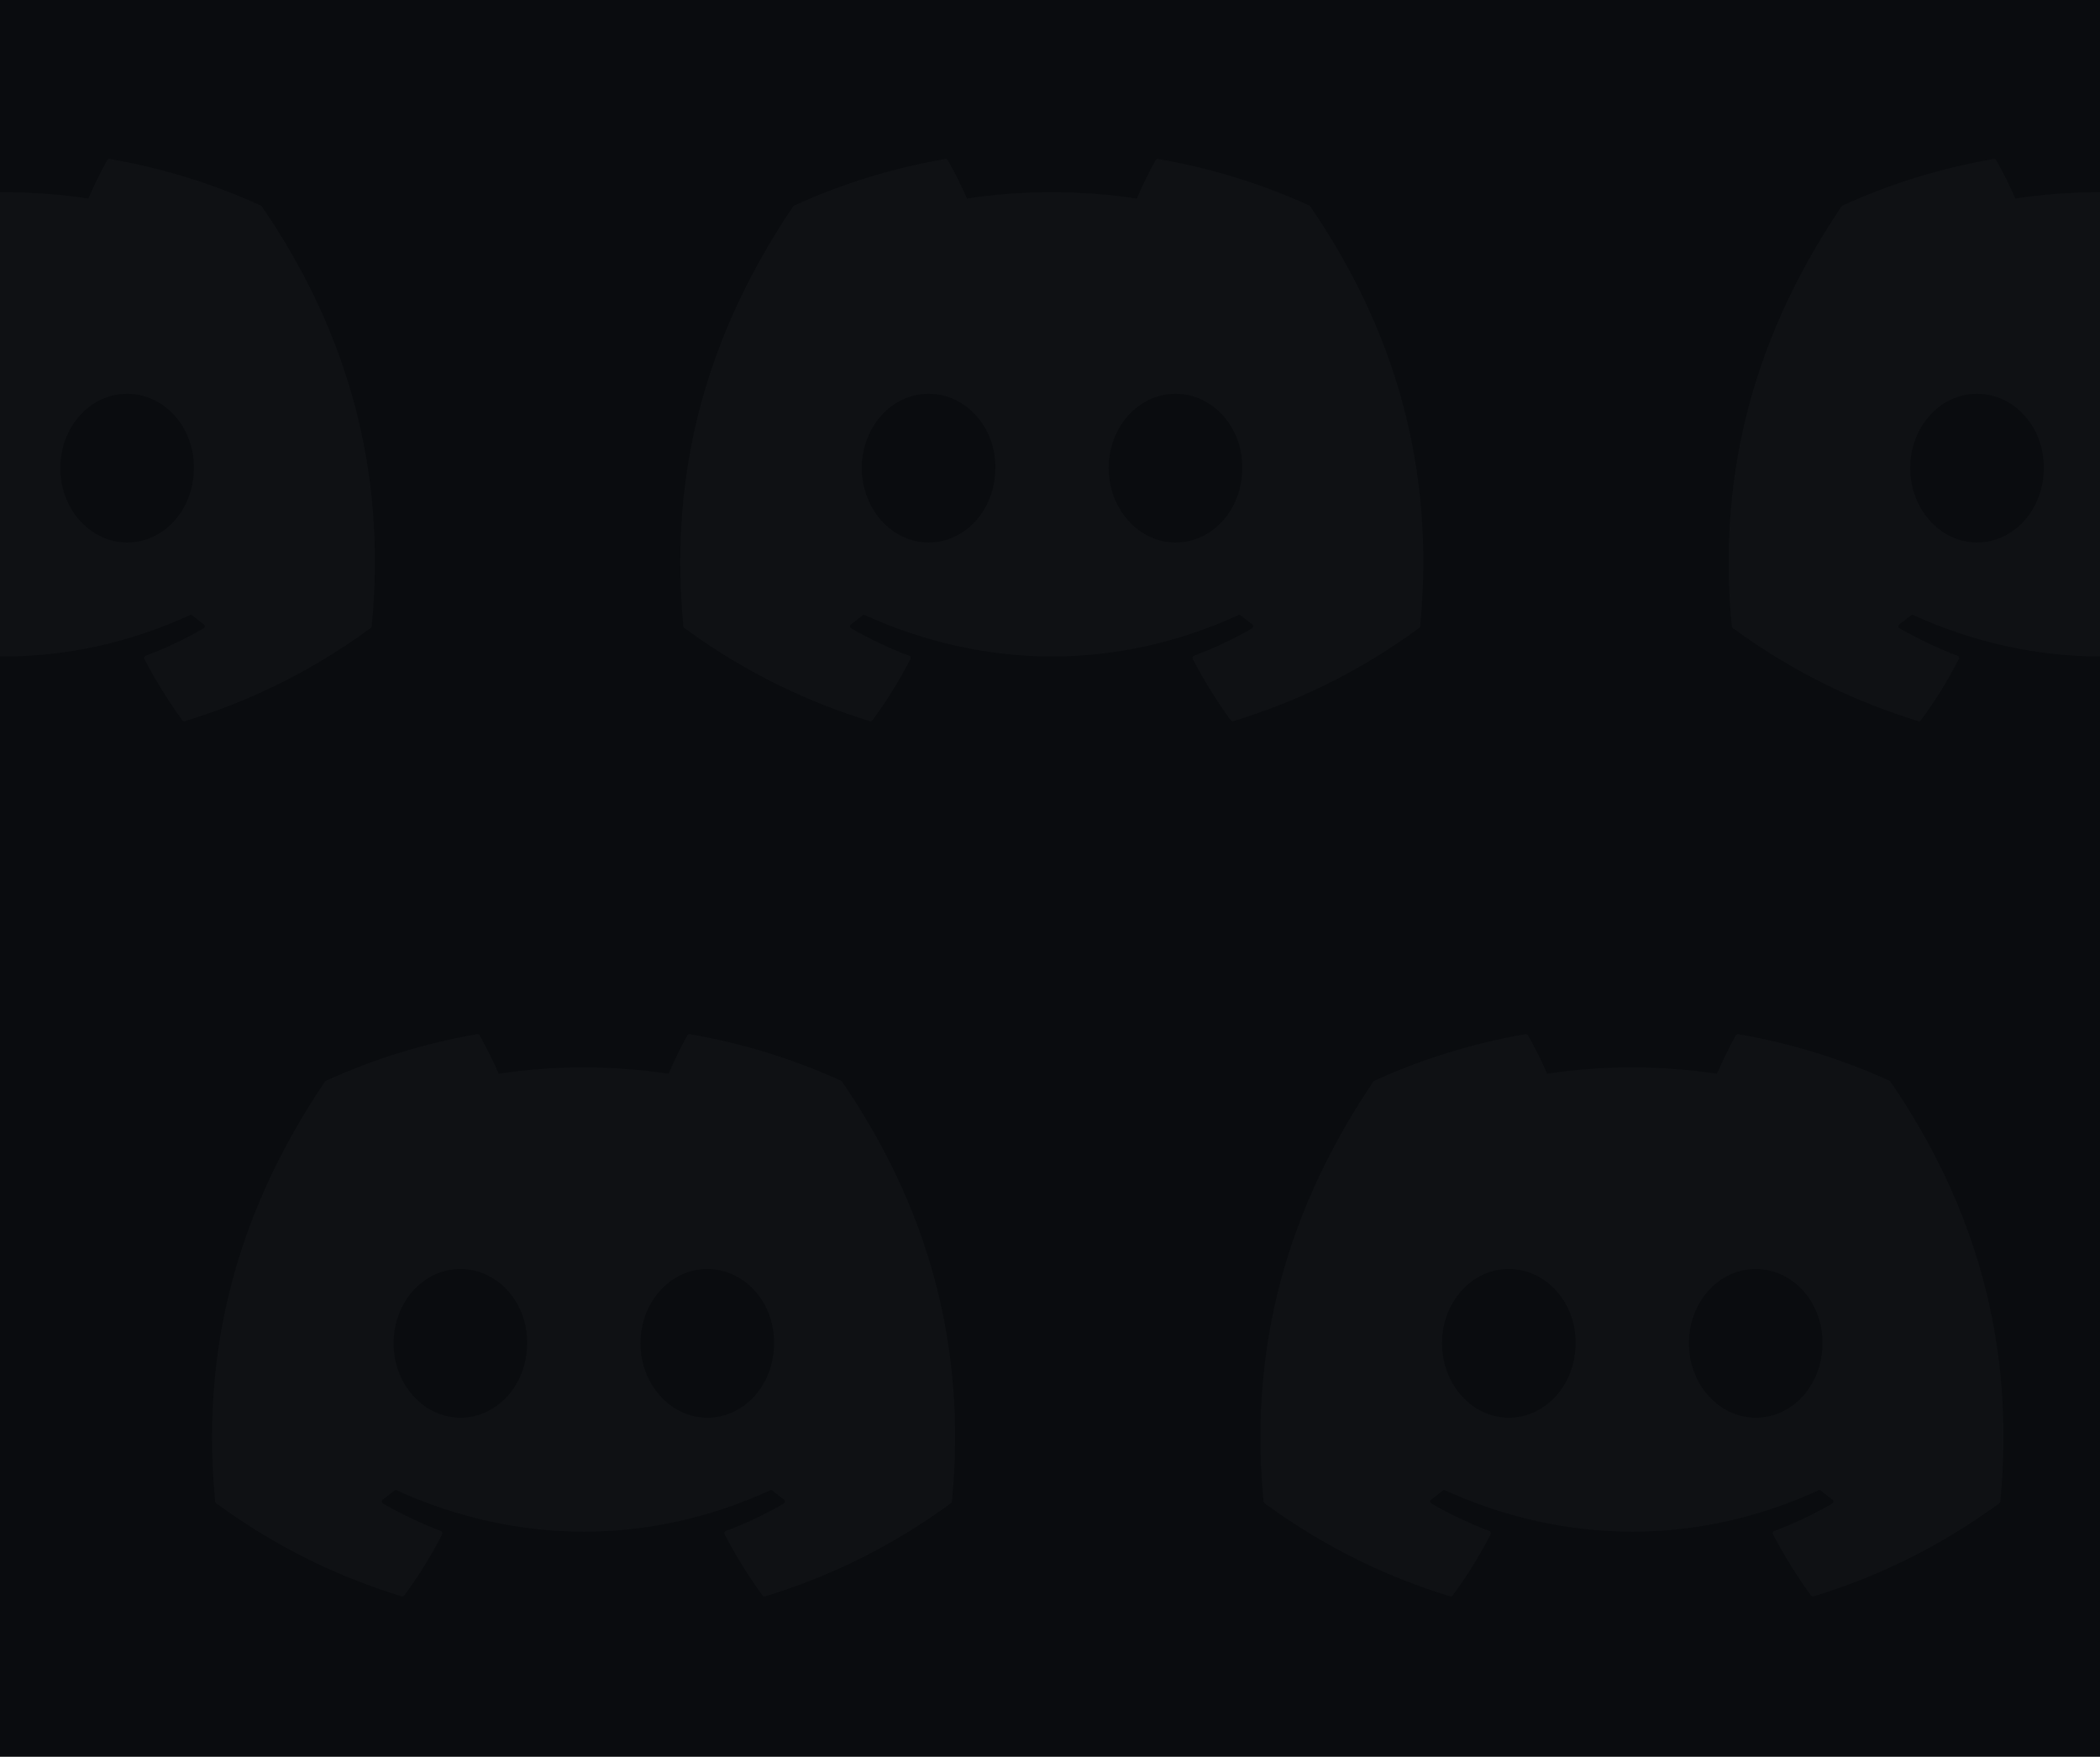 <svg width="251" height="210" viewBox="0 0 251 210" fill="none" xmlns="http://www.w3.org/2000/svg">
<rect x="0" y="0" width="251" height="210" fill="#808080" stroke="none"/>
<g clip-path="url(#clip0_1_16)">
<rect width="251" height="210" fill="#0A0C0F"/>
<path d="M31.183 24.572C25.522 21.993 19.452 20.093 13.105 19.005C12.99 18.984 12.874 19.036 12.815 19.141C12.034 20.52 11.169 22.319 10.564 23.732C3.738 22.718 -3.054 22.718 -9.74 23.732C-10.345 22.287 -11.242 20.52 -12.026 19.141C-12.085 19.04 -12.201 18.987 -12.316 19.005C-18.66 20.089 -24.73 21.99 -30.394 24.572C-30.443 24.593 -30.485 24.628 -30.513 24.674C-42.026 41.755 -45.18 58.416 -43.633 74.87C-43.626 74.951 -43.581 75.028 -43.517 75.076C-35.921 80.616 -28.563 83.979 -21.341 86.208C-21.225 86.243 -21.103 86.201 -21.029 86.107C-19.321 83.79 -17.798 81.347 -16.493 78.779C-16.416 78.628 -16.489 78.45 -16.647 78.39C-19.062 77.481 -21.362 76.371 -23.574 75.112C-23.749 75.01 -23.763 74.761 -23.602 74.642C-23.137 74.296 -22.671 73.936 -22.227 73.572C-22.146 73.505 -22.034 73.491 -21.939 73.533C-7.405 80.123 8.33 80.123 22.694 73.533C22.788 73.488 22.9 73.502 22.984 73.568C23.429 73.932 23.894 74.296 24.363 74.642C24.524 74.761 24.514 75.01 24.339 75.112C22.126 76.396 19.826 77.481 17.408 78.387C17.25 78.446 17.18 78.628 17.257 78.779C18.591 81.344 20.113 83.787 21.79 86.103C21.86 86.201 21.986 86.243 22.102 86.208C29.359 83.979 36.717 80.616 44.313 75.076C44.38 75.028 44.422 74.954 44.429 74.874C46.281 55.85 41.327 39.326 31.298 24.677C31.273 24.628 31.232 24.593 31.183 24.572ZM-14.322 64.851C-18.698 64.851 -22.304 60.862 -22.304 55.962C-22.304 51.063 -18.768 47.074 -14.322 47.074C-9.841 47.074 -6.271 51.098 -6.341 55.962C-6.341 60.862 -9.876 64.851 -14.322 64.851ZM15.188 64.851C10.812 64.851 7.207 60.862 7.207 55.962C7.207 51.063 10.742 47.074 15.188 47.074C19.669 47.074 23.24 51.098 23.17 55.962C23.17 60.862 19.669 64.851 15.188 64.851Z" fill="white" fill-opacity="0.02"/>
<path d="M156.492 24.572C150.832 21.993 144.762 20.093 138.415 19.005C138.299 18.984 138.184 19.036 138.124 19.141C137.344 20.52 136.479 22.319 135.873 23.732C129.047 22.718 122.256 22.718 115.57 23.732C114.964 22.287 114.068 20.52 113.284 19.141C113.224 19.04 113.109 18.987 112.993 19.005C106.65 20.089 100.58 21.99 94.916 24.572C94.867 24.593 94.825 24.628 94.797 24.674C83.283 41.755 80.129 58.416 81.677 74.87C81.684 74.951 81.729 75.028 81.792 75.076C89.388 80.616 96.747 83.979 103.969 86.208C104.084 86.243 104.207 86.201 104.28 86.107C105.988 83.79 107.511 81.347 108.817 78.779C108.894 78.628 108.82 78.45 108.663 78.39C106.248 77.481 103.948 76.371 101.735 75.112C101.56 75.01 101.546 74.761 101.707 74.642C102.173 74.296 102.638 73.936 103.083 73.572C103.163 73.505 103.275 73.491 103.37 73.533C117.905 80.123 133.64 80.123 148.003 73.533C148.098 73.488 148.21 73.502 148.294 73.568C148.738 73.932 149.204 74.296 149.673 74.642C149.834 74.761 149.823 75.01 149.648 75.112C147.436 76.396 145.136 77.481 142.717 78.387C142.56 78.446 142.49 78.628 142.567 78.779C143.9 81.344 145.423 83.787 147.1 86.103C147.17 86.201 147.296 86.243 147.411 86.208C154.668 83.979 162.027 80.616 169.623 75.076C169.69 75.028 169.732 74.954 169.739 74.874C171.59 55.85 166.637 39.326 156.608 24.677C156.583 24.628 156.541 24.593 156.492 24.572ZM110.987 64.851C106.612 64.851 103.006 60.862 103.006 55.962C103.006 51.063 106.542 47.074 110.987 47.074C115.468 47.074 119.039 51.098 118.969 55.962C118.969 60.862 115.433 64.851 110.987 64.851ZM140.498 64.851C136.122 64.851 132.516 60.862 132.516 55.962C132.516 51.063 136.052 47.074 140.498 47.074C144.979 47.074 148.549 51.098 148.479 55.962C148.479 60.862 144.979 64.851 140.498 64.851Z" fill="white" fill-opacity="0.02"/>
<path d="M100.529 129.198C94.869 126.619 88.799 124.719 82.452 123.631C82.336 123.61 82.221 123.662 82.161 123.767C81.381 125.146 80.516 126.944 79.91 128.358C73.084 127.343 66.293 127.343 59.607 128.358C59.001 126.913 58.105 125.146 57.321 123.767C57.261 123.666 57.146 123.613 57.03 123.631C50.687 124.715 44.617 126.616 38.953 129.198C38.904 129.219 38.862 129.254 38.834 129.3C27.32 146.381 24.166 163.042 25.714 179.496C25.721 179.576 25.766 179.653 25.829 179.702C33.426 185.242 40.784 188.605 48.006 190.834C48.121 190.869 48.244 190.827 48.317 190.733C50.026 188.416 51.548 185.973 52.854 183.405C52.931 183.254 52.858 183.076 52.7 183.016C50.285 182.107 47.985 180.997 45.772 179.737C45.597 179.636 45.583 179.387 45.744 179.268C46.21 178.922 46.675 178.562 47.12 178.198C47.2 178.131 47.313 178.117 47.407 178.159C61.942 184.749 77.677 184.749 92.04 178.159C92.135 178.114 92.247 178.128 92.331 178.194C92.775 178.558 93.241 178.922 93.71 179.268C93.871 179.387 93.861 179.636 93.686 179.737C91.473 181.022 89.173 182.107 86.754 183.013C86.597 183.072 86.527 183.254 86.604 183.405C87.937 185.97 89.46 188.413 91.137 190.729C91.207 190.827 91.333 190.869 91.449 190.834C98.705 188.605 106.064 185.242 113.66 179.702C113.727 179.653 113.769 179.58 113.776 179.499C115.627 160.476 110.674 143.952 100.645 129.303C100.62 129.254 100.578 129.219 100.529 129.198ZM55.025 169.477C50.649 169.477 47.043 165.488 47.043 160.588C47.043 155.689 50.579 151.7 55.025 151.7C59.505 151.7 63.076 155.724 63.006 160.588C63.006 165.488 59.47 169.477 55.025 169.477ZM84.535 169.477C80.159 169.477 76.553 165.488 76.553 160.588C76.553 155.689 80.089 151.7 84.535 151.7C89.016 151.7 92.586 155.724 92.516 160.588C92.516 165.488 89.016 169.477 84.535 169.477Z" fill="white" fill-opacity="0.02"/>
<path d="M225.839 129.198C220.179 126.619 214.108 124.719 207.762 123.631C207.646 123.61 207.531 123.662 207.471 123.767C206.691 125.146 205.826 126.944 205.22 128.358C198.394 127.343 191.603 127.343 184.917 128.358C184.311 126.913 183.415 125.146 182.631 123.767C182.571 123.666 182.456 123.613 182.34 123.631C175.997 124.715 169.927 126.616 164.263 129.198C164.214 129.219 164.172 129.254 164.144 129.3C152.63 146.381 149.476 163.042 151.024 179.496C151.031 179.576 151.076 179.653 151.139 179.702C158.735 185.242 166.094 188.605 173.316 190.834C173.431 190.869 173.554 190.827 173.627 190.733C175.335 188.416 176.858 185.973 178.164 183.405C178.241 183.254 178.167 183.076 178.01 183.016C175.594 182.107 173.295 180.997 171.082 179.737C170.907 179.636 170.893 179.387 171.054 179.268C171.52 178.922 171.985 178.562 172.43 178.198C172.51 178.131 172.622 178.117 172.717 178.159C187.252 184.749 202.987 184.749 217.35 178.159C217.445 178.114 217.557 178.128 217.641 178.194C218.085 178.558 218.551 178.922 219.02 179.268C219.181 179.387 219.17 179.636 218.995 179.737C216.783 181.022 214.483 182.107 212.064 183.013C211.907 183.072 211.837 183.254 211.914 183.405C213.247 185.97 214.77 188.413 216.447 190.729C216.517 190.827 216.643 190.869 216.758 190.834C224.015 188.605 231.374 185.242 238.97 179.702C239.036 179.653 239.078 179.58 239.085 179.499C240.937 160.476 235.984 143.952 225.955 129.303C225.93 129.254 225.888 129.219 225.839 129.198ZM180.334 169.477C175.958 169.477 172.353 165.488 172.353 160.588C172.353 155.689 175.889 151.7 180.334 151.7C184.815 151.7 188.386 155.724 188.316 160.588C188.316 165.488 184.78 169.477 180.334 169.477ZM209.845 169.477C205.469 169.477 201.863 165.488 201.863 160.588C201.863 155.689 205.399 151.7 209.845 151.7C214.325 151.7 217.896 155.724 217.826 160.588C217.826 165.488 214.325 169.477 209.845 169.477Z" fill="white" fill-opacity="0.02"/>
<path d="M281.801 24.572C276.141 21.993 270.071 20.093 263.724 19.005C263.609 18.984 263.493 19.036 263.434 19.141C262.653 20.52 261.788 22.319 261.183 23.732C254.357 22.718 247.565 22.718 240.879 23.732C240.273 22.287 239.377 20.52 238.593 19.141C238.534 19.04 238.418 18.987 238.303 19.005C231.959 20.089 225.889 21.99 220.225 24.572C220.176 24.593 220.134 24.628 220.106 24.674C208.593 41.755 205.439 58.416 206.986 74.87C206.993 74.951 207.038 75.028 207.101 75.076C214.698 80.616 222.056 83.979 229.278 86.208C229.394 86.243 229.516 86.201 229.59 86.107C231.298 83.79 232.821 81.347 234.126 78.779C234.203 78.628 234.13 78.45 233.972 78.39C231.557 77.481 229.257 76.371 227.045 75.112C226.87 75.01 226.856 74.761 227.016 74.642C227.482 74.296 227.948 73.936 228.392 73.572C228.473 73.505 228.585 73.491 228.679 73.533C243.214 80.123 258.949 80.123 273.312 73.533C273.407 73.488 273.519 73.502 273.603 73.568C274.048 73.932 274.513 74.296 274.982 74.642C275.143 74.761 275.133 75.01 274.958 75.112C272.745 76.396 270.445 77.481 268.026 78.387C267.869 78.446 267.799 78.628 267.876 78.779C269.21 81.344 270.732 83.787 272.409 86.103C272.479 86.201 272.605 86.243 272.721 86.208C279.978 83.979 287.336 80.616 294.932 75.076C294.999 75.028 295.041 74.954 295.048 74.874C296.9 55.85 291.946 39.326 281.917 24.677C281.892 24.628 281.851 24.593 281.801 24.572ZM236.297 64.851C231.921 64.851 228.315 60.862 228.315 55.962C228.315 51.063 231.851 47.074 236.297 47.074C240.778 47.074 244.348 51.098 244.278 55.962C244.278 60.862 240.742 64.851 236.297 64.851ZM265.807 64.851C261.431 64.851 257.826 60.862 257.826 55.962C257.826 51.063 261.361 47.074 265.807 47.074C270.288 47.074 273.858 51.098 273.789 55.962C273.789 60.862 270.288 64.851 265.807 64.851Z" fill="white" fill-opacity="0.02"/>
</g>
<defs>
<clipPath id="clip0_1_16">
<rect width="251" height="210" fill="white"/>
</clipPath>
</defs>
</svg>
